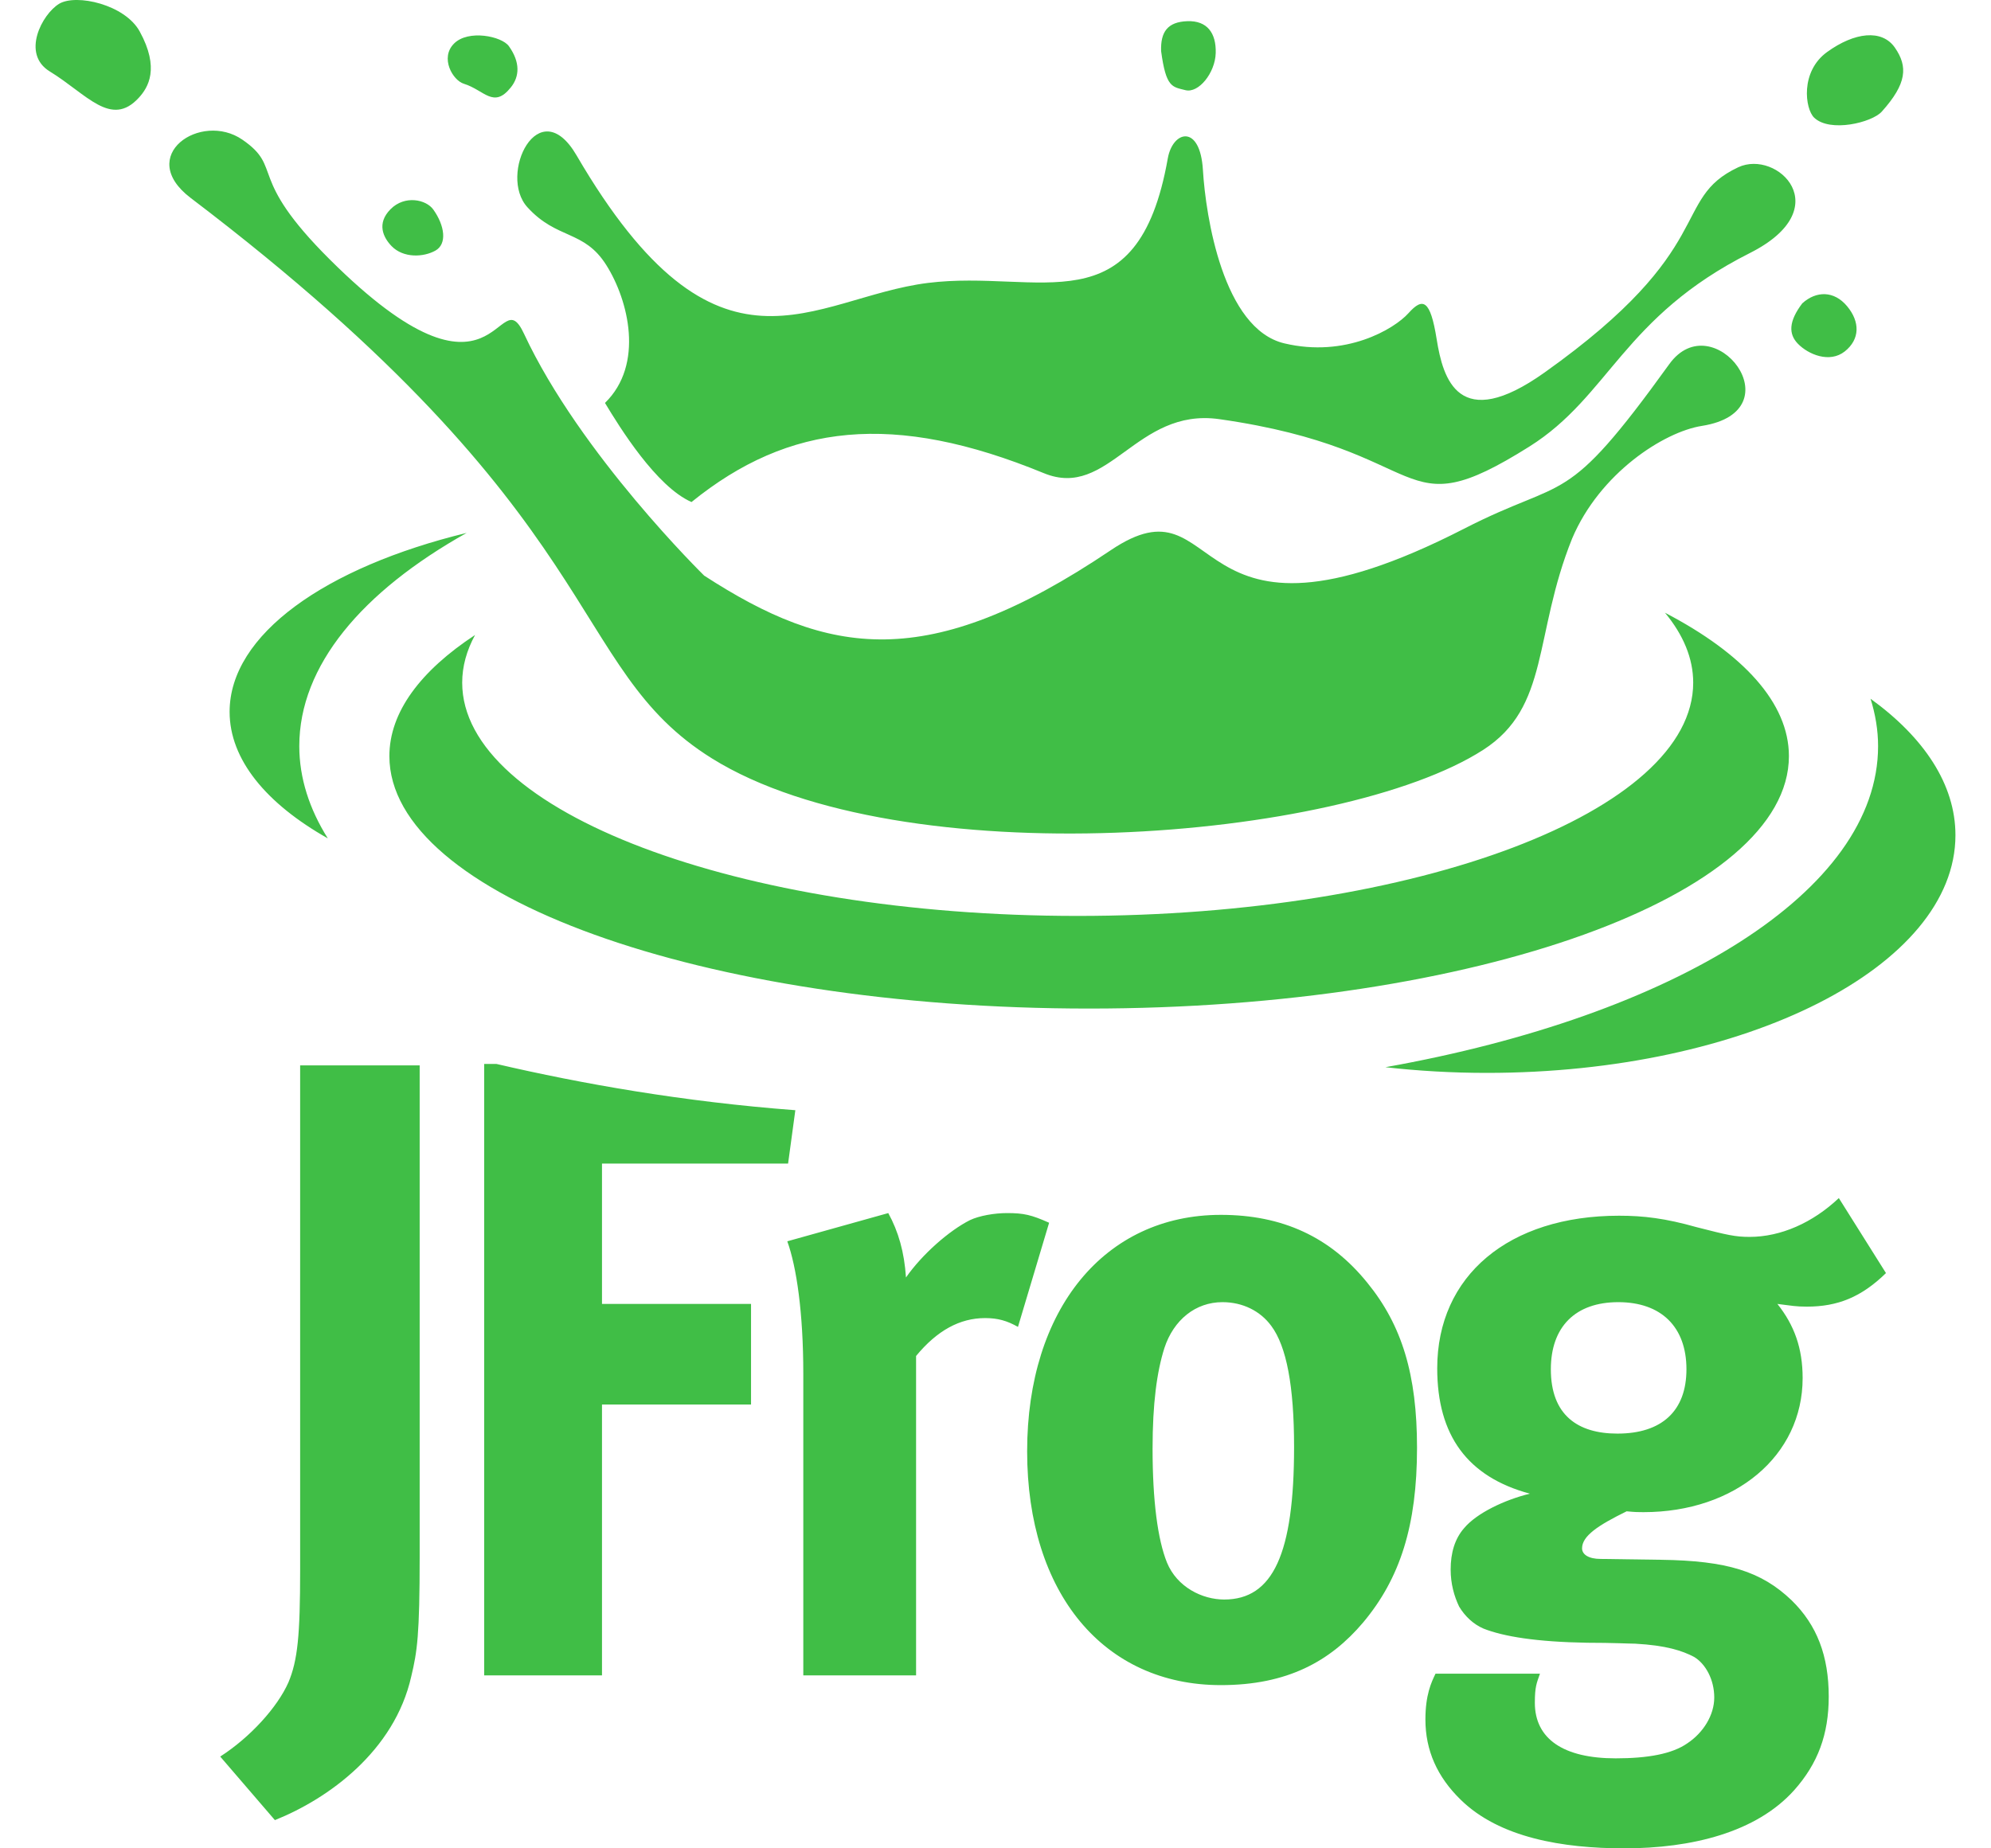 <svg width="28" height="26" viewBox="0 0 28 26" fill="none" xmlns="http://www.w3.org/2000/svg">
<path fill-rule="evenodd" clip-rule="evenodd" d="M26.523 17.908L25.86 16.853C25.493 17.2 25.044 17.399 24.605 17.399C24.404 17.399 24.297 17.374 23.859 17.262C23.421 17.138 23.113 17.101 22.77 17.101C21.218 17.101 20.212 17.945 20.212 19.248C20.212 20.191 20.638 20.775 21.515 21.011C21.159 21.098 20.768 21.284 20.591 21.495C20.46 21.644 20.401 21.842 20.401 22.078C20.401 22.277 20.449 22.45 20.52 22.599C20.602 22.736 20.721 22.848 20.863 22.909C21.147 23.021 21.609 23.096 22.32 23.108C22.687 23.108 22.912 23.121 22.995 23.121C23.433 23.145 23.658 23.22 23.824 23.307C23.989 23.406 24.108 23.63 24.108 23.878C24.108 24.126 23.954 24.374 23.729 24.523C23.516 24.672 23.172 24.734 22.722 24.734C21.988 24.734 21.585 24.461 21.585 23.952C21.585 23.729 21.609 23.679 21.657 23.543H20.188C20.129 23.666 20.046 23.84 20.046 24.188C20.046 24.622 20.212 24.995 20.543 25.317C21.088 25.851 21.977 26 22.841 26C23.788 26 24.7 25.777 25.233 25.181C25.564 24.808 25.718 24.399 25.718 23.865C25.718 23.294 25.553 22.86 25.197 22.512C24.771 22.103 24.286 21.954 23.362 21.941L22.509 21.929C22.343 21.929 22.249 21.867 22.249 21.78C22.249 21.606 22.473 21.457 22.876 21.259C22.995 21.271 23.042 21.271 23.113 21.271C24.404 21.271 25.351 20.477 25.351 19.385C25.351 18.963 25.233 18.64 24.996 18.342C25.197 18.367 25.256 18.38 25.41 18.38C25.848 18.38 26.18 18.243 26.523 17.908ZM27.5 11.748C27.5 11.034 27.058 10.373 26.306 9.829C26.374 10.047 26.412 10.269 26.412 10.495C26.412 12.539 23.546 14.288 19.483 15.012C19.943 15.064 20.419 15.092 20.91 15.092C24.549 15.092 27.5 13.595 27.5 11.748ZM25.158 10.636C25.158 12.597 20.752 14.187 15.316 14.187C9.881 14.187 5.476 12.597 5.476 10.636C5.476 10.018 5.913 9.437 6.681 8.932C6.563 9.149 6.5 9.373 6.5 9.603C6.5 11.415 10.375 12.884 15.156 12.884C19.936 12.884 23.812 11.415 23.812 9.603C23.812 9.26 23.672 8.929 23.415 8.619C24.513 9.192 25.158 9.887 25.158 10.636ZM6.563 7.496C4.578 7.979 3.229 8.925 3.229 10.013C3.229 10.686 3.746 11.305 4.61 11.793C4.351 11.38 4.209 10.945 4.209 10.495C4.209 9.364 5.089 8.323 6.563 7.496ZM25.976 4.307C25.793 4.088 25.543 4.089 25.346 4.267C25.155 4.519 25.15 4.698 25.285 4.836C25.43 4.985 25.729 5.113 25.944 4.943C26.159 4.772 26.159 4.526 25.976 4.307ZM23.475 5.123C24.091 4.267 25.27 5.78 23.934 5.991C23.399 6.075 22.497 6.657 22.109 7.576C21.562 8.936 21.799 9.943 20.859 10.548C18.854 11.838 12.675 12.325 10.015 10.67C7.93 9.373 8.646 7.316 2.681 2.784C1.901 2.191 2.825 1.562 3.409 1.965C3.993 2.368 3.458 2.475 4.637 3.649C7.017 6.02 6.993 3.888 7.369 4.694C8.159 6.39 9.903 8.097 9.903 8.097C11.649 9.229 13.043 9.476 15.619 7.741C17.252 6.64 16.584 9.491 20.59 7.437C22.051 6.687 21.99 7.184 23.475 5.123H23.475ZM6.094 2.948C5.993 2.806 5.693 2.741 5.493 2.942C5.292 3.144 5.391 3.342 5.507 3.462C5.673 3.633 5.955 3.619 6.122 3.526C6.291 3.433 6.255 3.174 6.094 2.948ZM1.953 1.374C2.084 1.231 2.249 0.961 1.965 0.443C1.758 0.064 1.073 -0.091 0.832 0.053C0.591 0.199 0.296 0.758 0.7 1.005C1.22 1.323 1.561 1.803 1.953 1.374ZM26.649 0.671C26.466 0.406 26.079 0.454 25.696 0.731C25.313 1.007 25.386 1.532 25.512 1.654C25.734 1.869 26.326 1.724 26.464 1.57C26.819 1.175 26.832 0.936 26.649 0.671ZM24.445 2.353C24.994 2.096 25.855 2.932 24.608 3.56C22.825 4.458 22.636 5.572 21.509 6.281C19.615 7.472 20.195 6.329 17.147 5.896C15.974 5.73 15.596 7.033 14.68 6.656C12.568 5.788 11.093 5.954 9.725 7.062C9.229 6.845 8.711 6.005 8.508 5.668C9.063 5.127 8.839 4.223 8.526 3.728C8.213 3.232 7.834 3.373 7.418 2.916C7.001 2.461 7.575 1.272 8.108 2.185C10.105 5.608 11.417 4.184 13.049 3.98C14.614 3.784 15.999 4.633 16.423 2.228C16.493 1.835 16.878 1.741 16.917 2.391C16.956 3.041 17.201 4.626 18.062 4.83C18.923 5.035 19.606 4.63 19.808 4.405C20.01 4.18 20.115 4.213 20.204 4.77C20.293 5.329 20.511 6.1 21.72 5.241C24.192 3.484 23.485 2.805 24.445 2.353ZM17.097 0.746C17.105 0.465 16.977 0.288 16.698 0.298C16.42 0.308 16.32 0.448 16.329 0.719C16.398 1.233 16.485 1.221 16.67 1.268C16.855 1.316 17.089 1.027 17.097 0.746ZM7.185 1.228C7.307 1.076 7.318 0.876 7.157 0.65C7.057 0.509 6.585 0.412 6.385 0.613C6.184 0.814 6.367 1.13 6.523 1.178C6.812 1.267 6.941 1.535 7.185 1.228ZM23.717 19.261C23.717 19.844 23.374 20.166 22.746 20.166C22.189 20.166 21.81 19.906 21.81 19.261C21.81 18.665 22.154 18.317 22.758 18.317C23.362 18.317 23.717 18.665 23.717 19.261ZM19.17 22.823C19.691 22.202 19.928 21.457 19.928 20.365C19.928 19.335 19.715 18.64 19.229 18.044C18.708 17.399 18.033 17.089 17.169 17.089C15.535 17.089 14.445 18.416 14.445 20.415C14.445 22.413 15.523 23.704 17.169 23.704C18.104 23.704 18.708 23.369 19.17 22.823ZM18.199 20.353C18.199 21.855 17.903 22.5 17.216 22.5C16.908 22.5 16.553 22.326 16.411 21.979C16.281 21.656 16.209 21.11 16.209 20.378C16.209 19.744 16.269 19.298 16.375 18.963C16.505 18.566 16.813 18.317 17.192 18.317C17.476 18.317 17.725 18.441 17.879 18.652C18.092 18.938 18.199 19.496 18.199 20.353ZM3.097 24.709L3.866 25.603C4.612 25.305 5.548 24.635 5.784 23.58C5.867 23.232 5.902 23.009 5.902 21.891V14.986H4.221V22.078C4.221 23.009 4.186 23.356 4.056 23.666C3.902 24.014 3.522 24.436 3.097 24.709ZM6.981 14.966H6.809V23.567H8.466V19.757H10.562V18.342H8.466V16.368H11.083L11.185 15.617C9.612 15.498 8.183 15.246 6.981 14.966ZM12.492 17.064C12.635 17.325 12.717 17.61 12.741 17.97C12.966 17.647 13.345 17.312 13.641 17.163C13.772 17.101 13.985 17.064 14.162 17.064C14.399 17.064 14.505 17.089 14.754 17.2L14.316 18.665C14.162 18.578 14.032 18.541 13.854 18.541C13.499 18.541 13.179 18.715 12.883 19.074V23.567H11.297V19.322C11.297 18.466 11.202 17.821 11.072 17.461L12.492 17.064Z" fill="#40BE46"/>
</svg>
